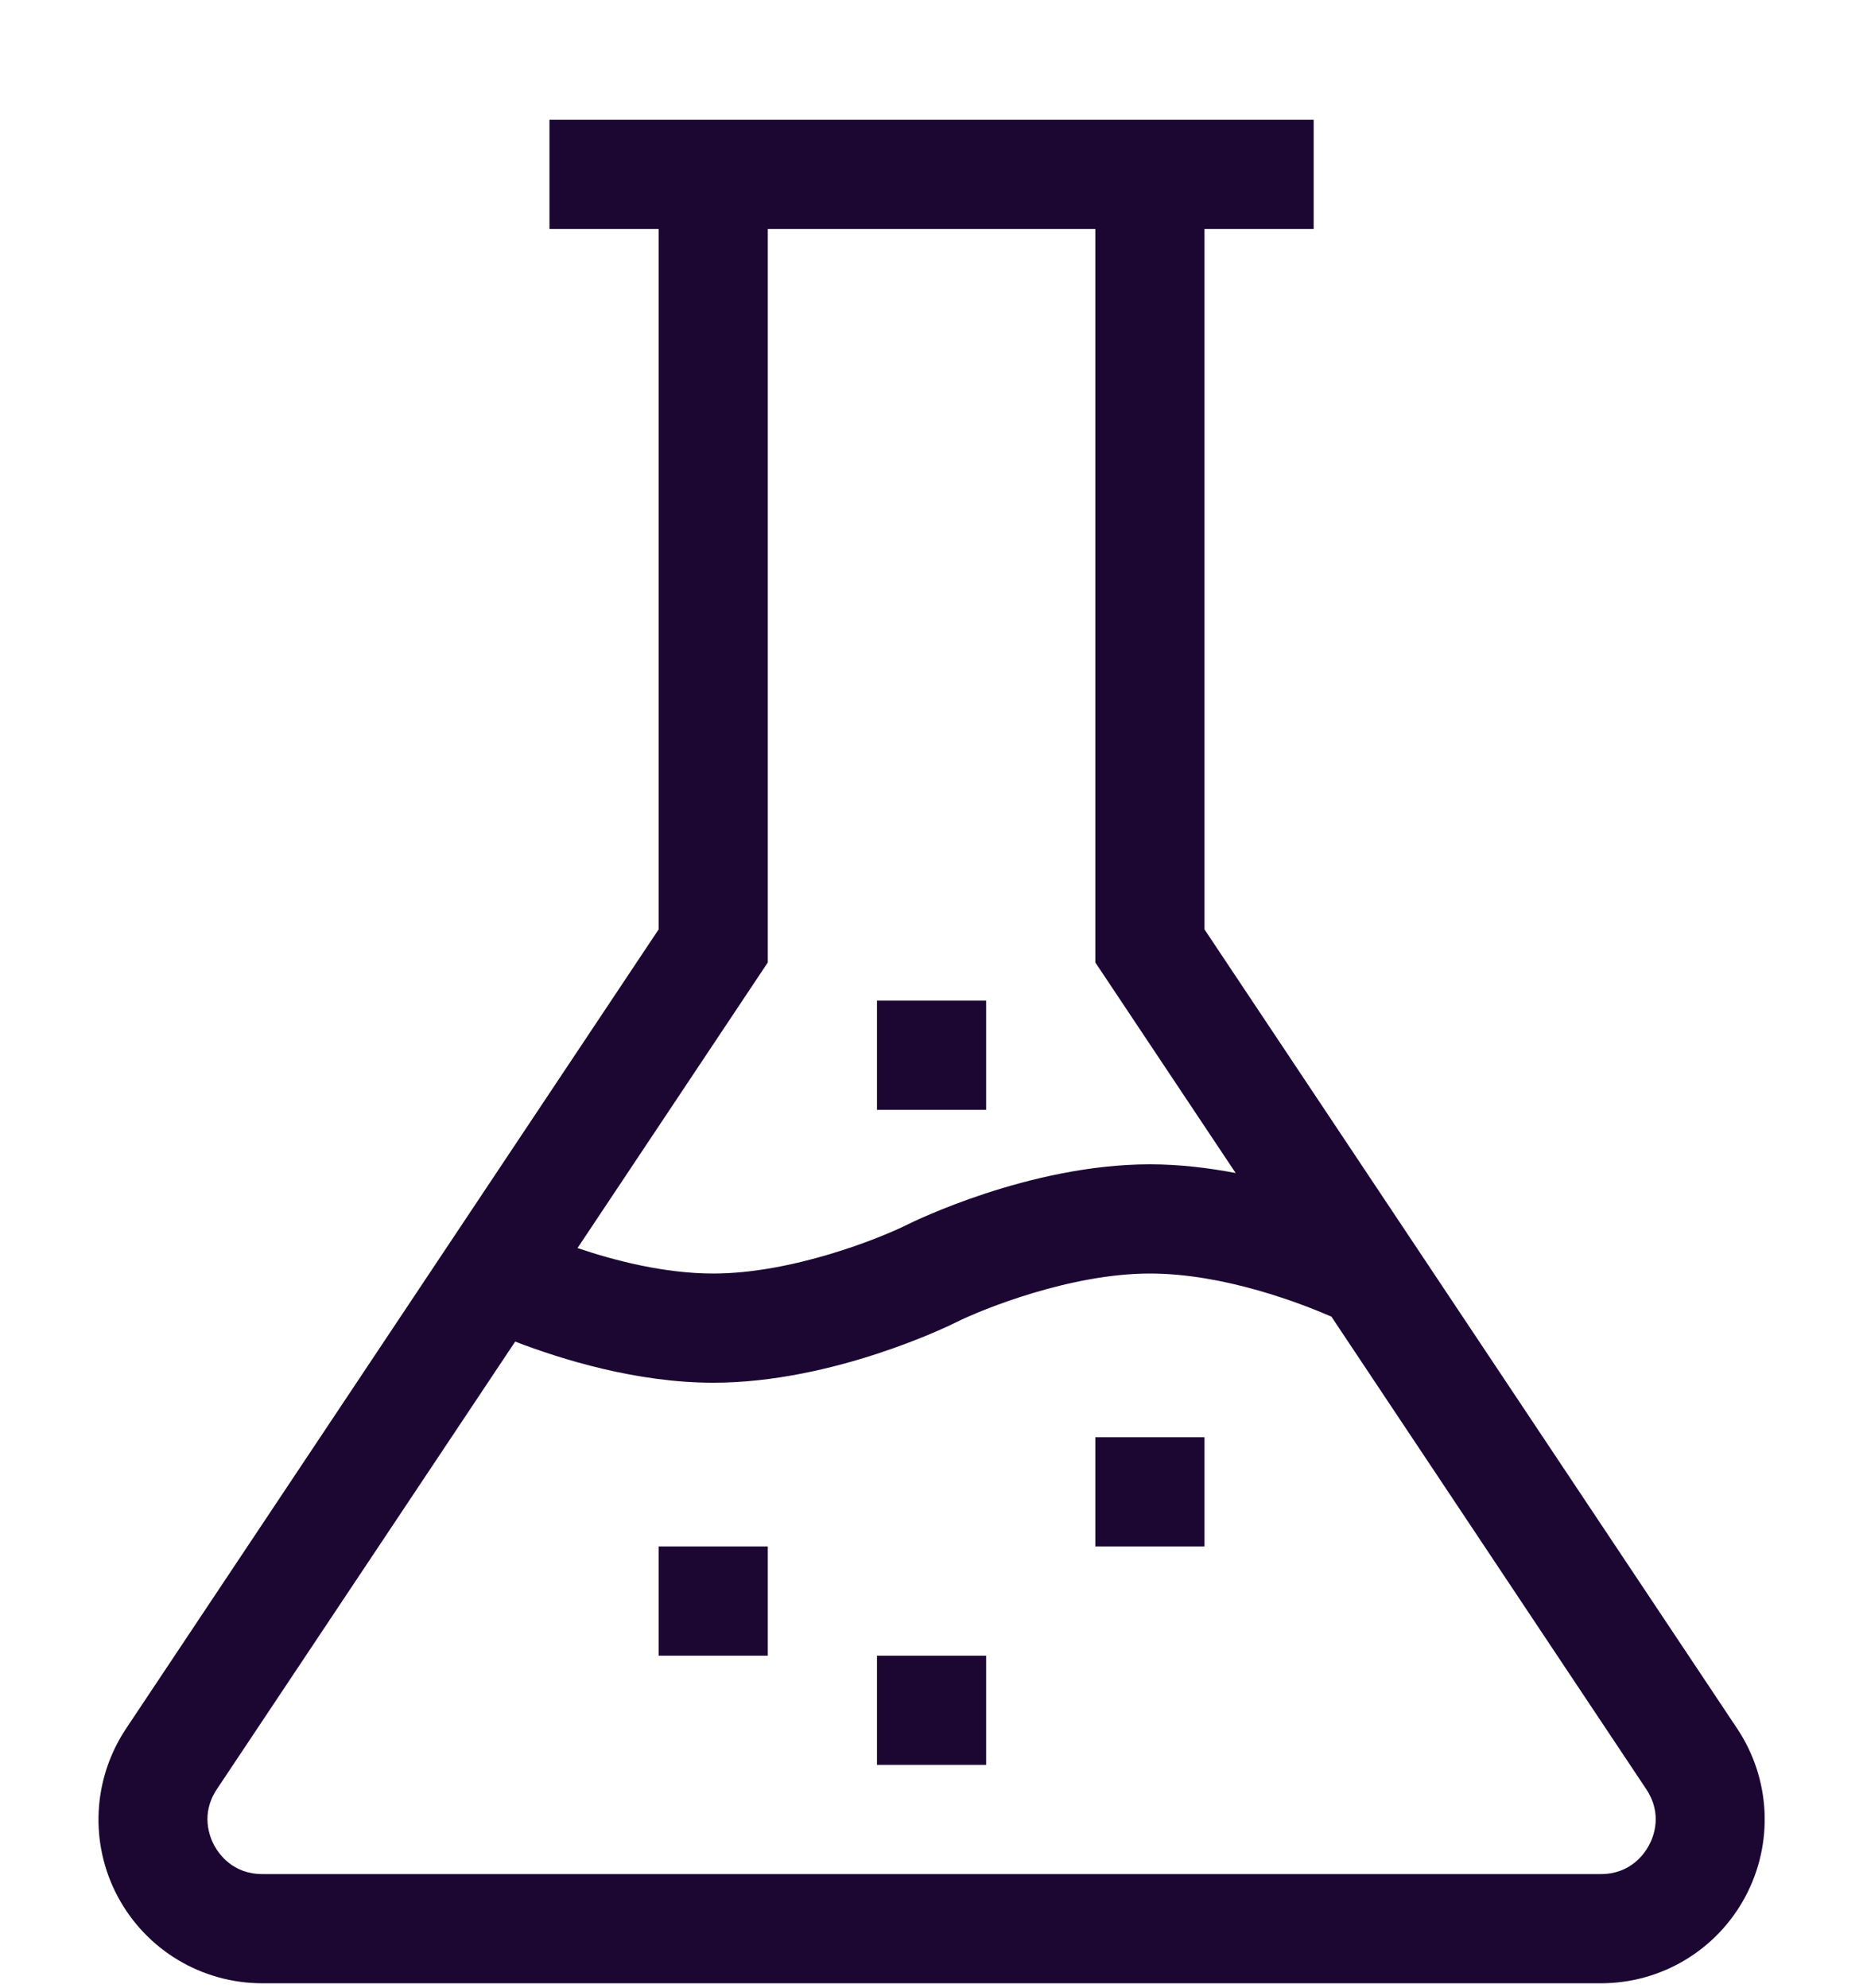 <svg xmlns="http://www.w3.org/2000/svg" width="15" height="16" fill="none" viewBox="0 0 15 16"><path fill="#1C0732" d="M9.698 7.481V1.843H10.577V0.964H4.424V1.843H5.303V7.481L1.015 13.914C0.745 14.32 0.719 14.838 0.949 15.268C1.179 15.697 1.625 15.964 2.112 15.964H12.89C13.377 15.964 13.822 15.697 14.052 15.268C14.282 14.838 14.257 14.319 13.987 13.914L9.698 7.481ZM6.182 7.747V1.843H8.819V7.747L9.949 9.442C9.728 9.4 9.494 9.372 9.258 9.372C8.287 9.372 7.344 9.838 7.304 9.858C7.085 9.967 6.379 10.251 5.743 10.251C5.35 10.251 4.948 10.147 4.65 10.046L6.182 7.747ZM13.277 14.853C13.24 14.923 13.127 15.085 12.89 15.085H2.112C1.874 15.085 1.762 14.923 1.724 14.853C1.687 14.783 1.614 14.6 1.746 14.402L4.148 10.799C4.518 10.941 5.124 11.13 5.743 11.13C6.714 11.13 7.658 10.664 7.697 10.644C7.916 10.535 8.623 10.251 9.258 10.251C9.86 10.251 10.483 10.495 10.72 10.598L13.255 14.402C13.387 14.6 13.315 14.783 13.277 14.853Z"/><path fill="#1C0732" d="M8.819 11.569H9.698V12.448H8.819V11.569Z"/><path fill="#1C0732" d="M7.061 13.327H7.94V14.206H7.061V13.327Z"/><path fill="#1C0732" d="M5.303 12.448H6.182V13.327H5.303V12.448Z"/><path fill="#1C0732" d="M7.061 8.054H7.94V8.933H7.061V8.054Z"/></svg>